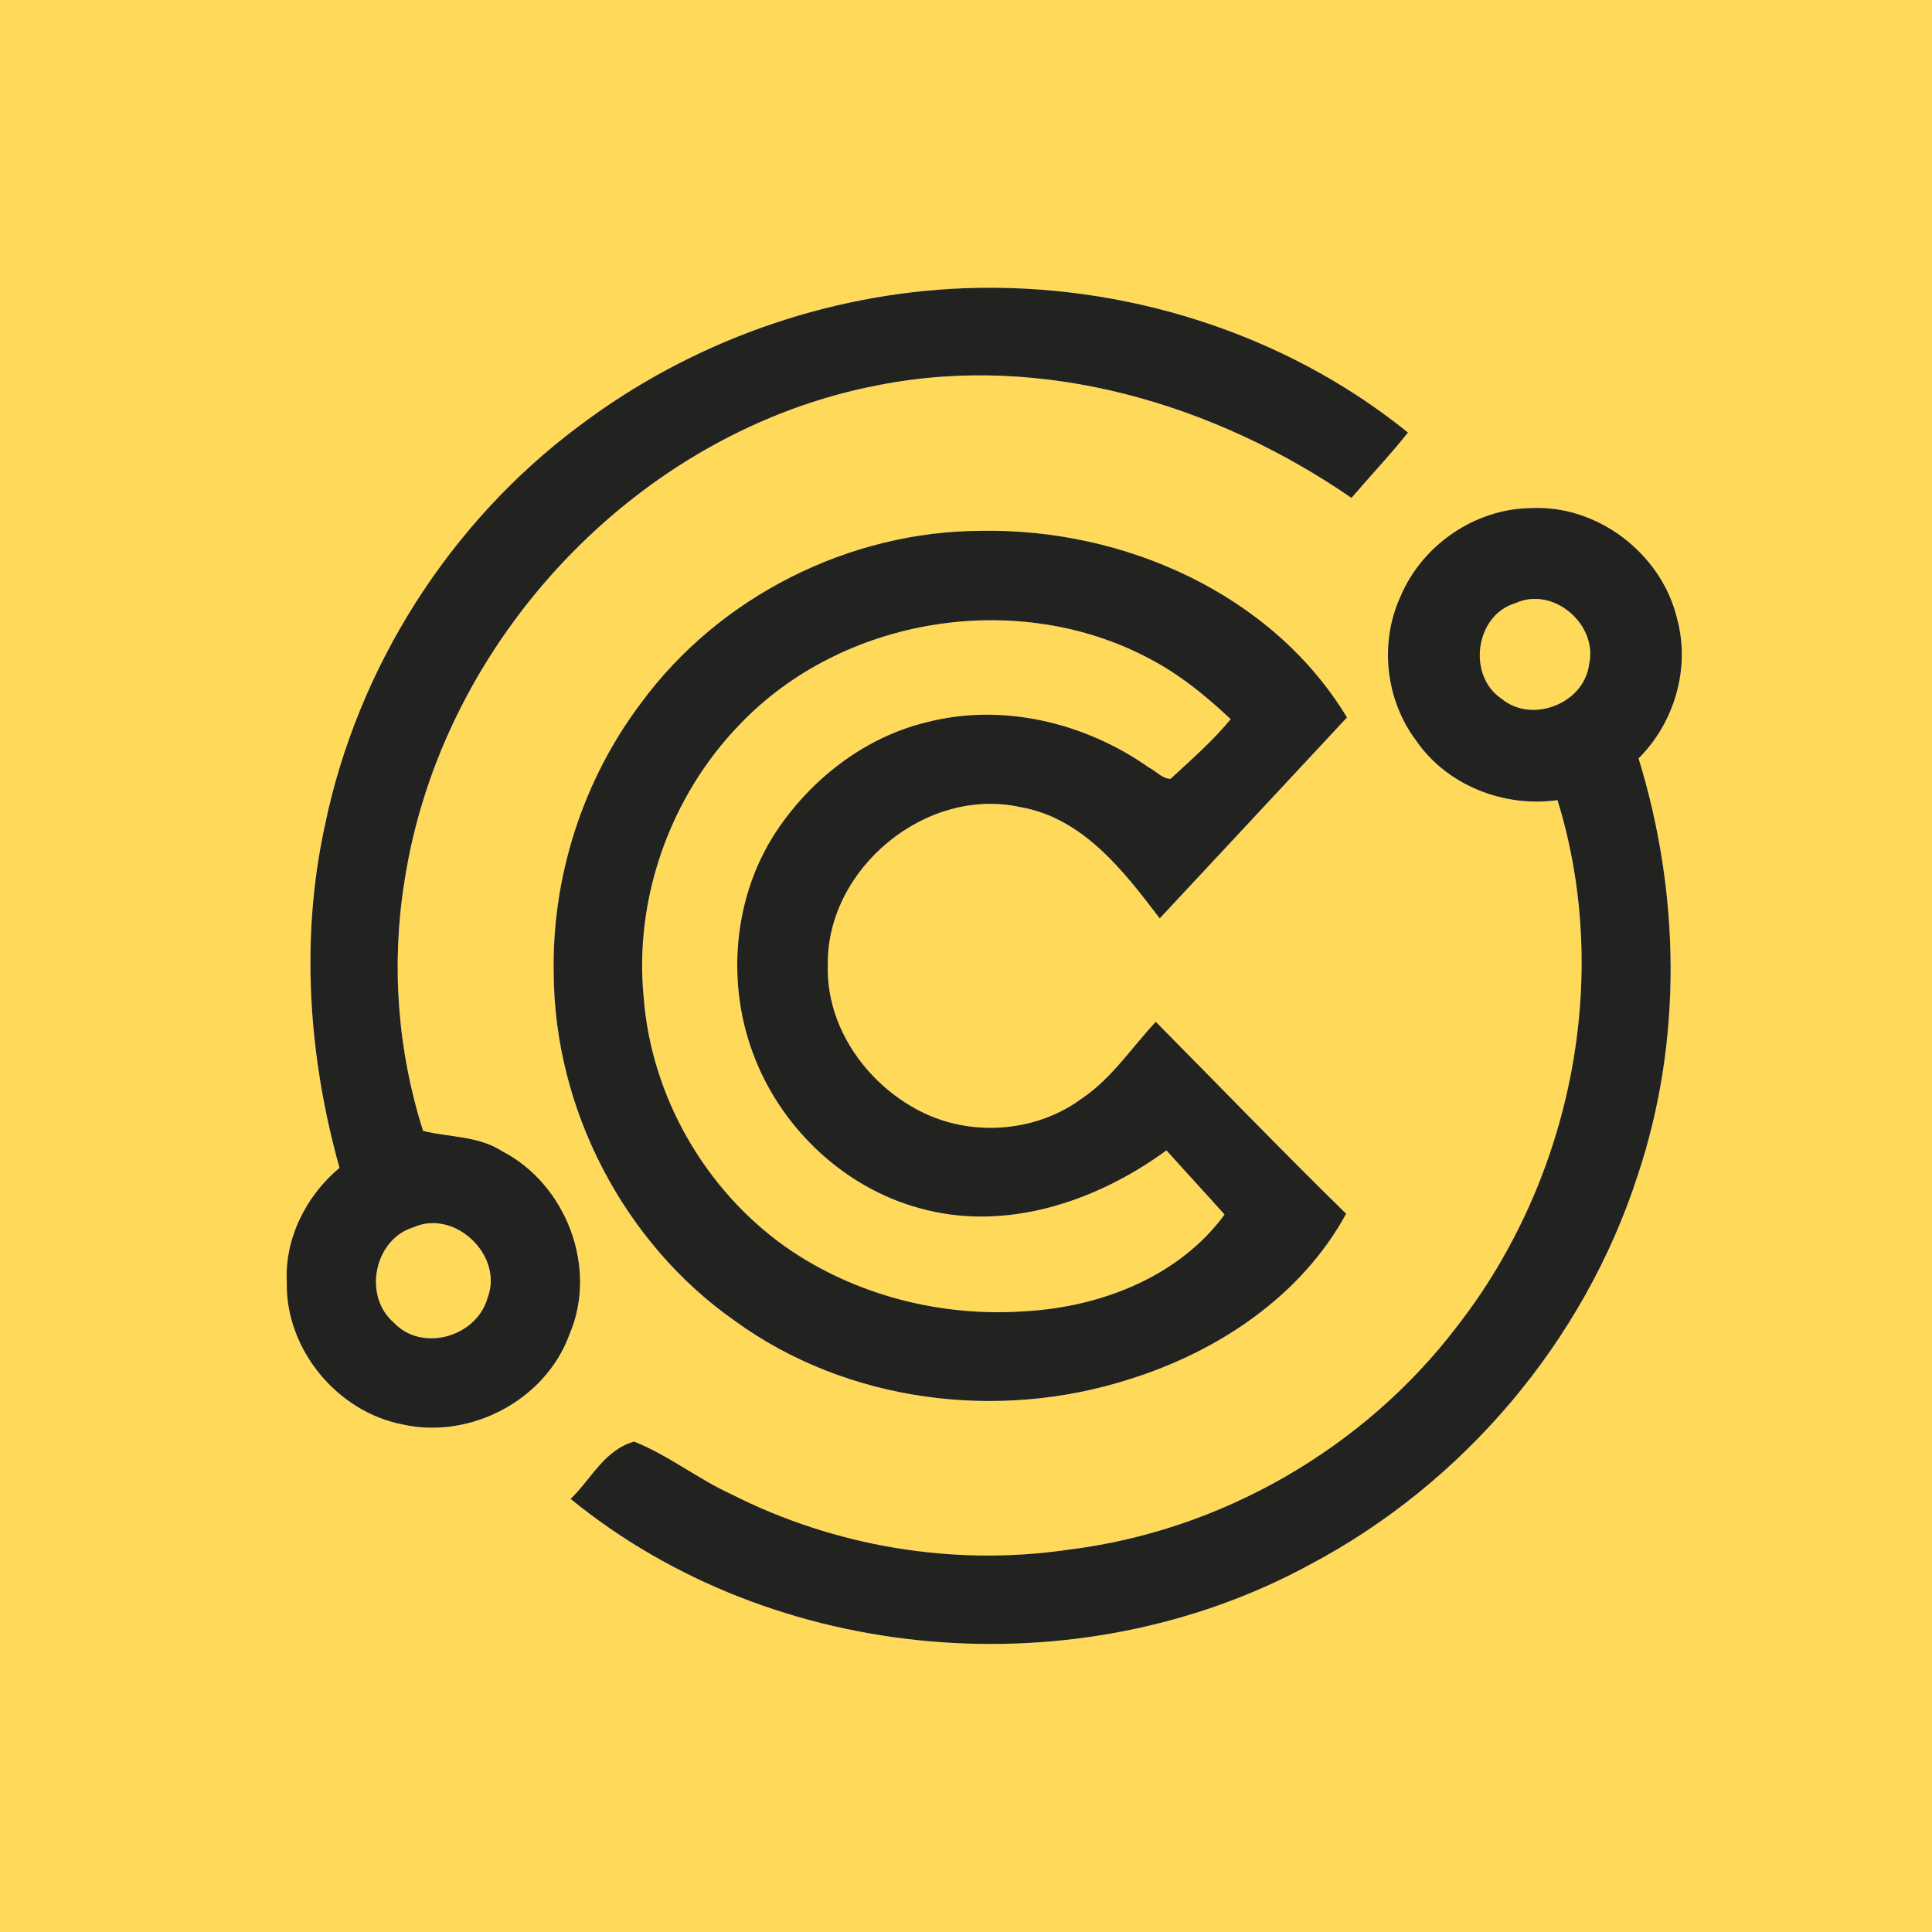 <?xml version="1.0" encoding="UTF-8" ?>
<!DOCTYPE svg PUBLIC "-//W3C//DTD SVG 1.1//EN" "http://www.w3.org/Graphics/SVG/1.1/DTD/svg11.dtd">
<svg width="250pt" height="250pt" viewBox="0 0 250 250" version="1.1" xmlns="http://www.w3.org/2000/svg">
<g id="#ffd95aff">
<path fill="#ffd95a" opacity="1.00" d=" M 0.00 0.00 L 250.00 0.00 L 250.00 250.00 L 0.00 250.00 L 0.00 0.00 M 74.97 55.10 C 58.16 67.60 46.21 86.44 42.01 106.96 C 38.85 121.55 39.93 136.81 43.93 151.12 C 39.60 154.73 36.81 160.27 37.11 165.97 C 36.95 174.61 43.63 182.68 52.07 184.32 C 60.86 186.30 70.60 181.18 73.69 172.67 C 77.40 164.05 73.27 153.27 65.02 148.99 C 61.94 146.97 58.15 147.18 54.75 146.34 C 51.44 135.98 50.61 124.83 52.33 114.09 C 57.10 82.82 82.60 55.70 113.80 49.81 C 135.10 45.66 157.29 52.31 174.88 64.43 C 177.30 61.60 179.87 58.90 182.19 55.97 C 166.22 43.05 145.38 36.55 124.92 37.29 C 106.97 37.95 89.30 44.27 74.97 55.10 M 181.23 77.17 C 178.47 83.15 179.27 90.53 183.22 95.80 C 187.22 101.64 194.60 104.51 201.54 103.54 C 208.65 126.56 203.31 152.62 188.60 171.56 C 176.54 187.43 157.95 198.15 138.15 200.54 C 123.36 202.71 107.97 200.11 94.65 193.36 C 90.30 191.37 86.52 188.32 82.06 186.54 C 78.25 187.58 76.49 191.39 73.84 193.96 C 100.23 215.49 139.50 218.70 169.35 202.54 C 189.34 192.02 205.00 173.54 211.94 152.03 C 217.74 134.64 217.41 115.59 212.03 98.14 C 216.69 93.50 218.76 86.42 217.01 80.04 C 215.01 71.65 206.71 65.27 198.05 65.75 C 190.84 65.84 184.02 70.54 181.23 77.17 M 82.95 90.97 C 75.40 100.97 71.38 113.53 71.65 126.05 C 71.77 143.57 80.71 160.83 95.07 170.91 C 109.57 181.46 129.12 183.93 146.08 178.49 C 157.51 174.95 168.37 167.76 174.19 157.06 C 165.86 148.90 157.76 140.51 149.56 132.22 C 146.43 135.56 143.88 139.51 140.04 142.11 C 134.28 146.40 126.19 147.12 119.71 144.10 C 112.45 140.70 106.89 133.13 107.12 124.93 C 106.89 112.46 119.79 101.73 132.03 104.44 C 140.14 105.84 145.40 112.71 150.07 118.84 C 158.16 110.18 166.22 101.50 174.30 92.84 C 164.60 76.78 145.34 68.36 127.00 68.69 C 109.92 68.71 93.06 77.19 82.95 90.97 Z" />
<path fill="#ffd95a" opacity="1.00" d=" M 196.13 78.04 C 200.98 75.81 206.80 80.82 205.63 85.93 C 205.03 91.01 198.26 93.70 194.31 90.42 C 189.81 87.43 190.88 79.55 196.13 78.04 Z" />
<path fill="#ffd95a" opacity="1.00" d=" M 95.71 93.76 C 109.02 79.78 131.77 76.15 148.79 85.26 C 152.67 87.29 156.07 90.07 159.25 93.06 C 156.92 95.89 154.15 98.30 151.47 100.78 C 150.39 100.78 149.59 99.76 148.66 99.31 C 140.40 93.49 129.66 90.89 119.78 93.49 C 112.07 95.39 105.38 100.49 100.88 106.95 C 94.80 115.63 93.80 127.41 97.77 137.16 C 101.42 146.27 109.38 153.70 118.89 156.31 C 130.03 159.49 141.87 155.50 150.94 148.86 C 153.43 151.64 155.97 154.38 158.46 157.16 C 152.62 165.13 142.63 169.04 133.02 169.65 C 122.02 170.51 110.70 167.68 101.64 161.34 C 91.20 153.93 84.26 141.81 83.29 129.04 C 82.04 116.21 86.75 103.01 95.71 93.76 Z" />
<path fill="#ffd95a" opacity="1.00" d=" M 53.51 158.81 C 58.83 156.42 65.18 162.44 63.10 167.92 C 61.70 172.99 54.60 175.06 50.93 171.12 C 46.93 167.65 48.44 160.34 53.51 158.81 Z" />
</g>
<g id="#222221ff">
<path fill="#222221" opacity="1.00" d=" M 74.97 55.10 C 89.30 44.27 106.97 37.95 124.92 37.29 C 145.38 36.55 166.22 43.05 182.19 55.97 C 179.87 58.90 177.30 61.60 174.88 64.43 C 157.29 52.31 135.10 45.66 113.80 49.81 C 82.60 55.70 57.10 82.82 52.33 114.09 C 50.61 124.83 51.44 135.98 54.75 146.34 C 58.15 147.18 61.94 146.97 65.02 148.99 C 73.27 153.27 77.40 164.05 73.69 172.67 C 70.60 181.18 60.86 186.30 52.07 184.32 C 43.63 182.68 36.95 174.61 37.11 165.97 C 36.81 160.27 39.60 154.73 43.93 151.12 C 39.93 136.81 38.85 121.55 42.01 106.96 C 46.21 86.44 58.16 67.60 74.97 55.10 M 53.51 158.81 C 48.44 160.34 46.93 167.65 50.93 171.12 C 54.60 175.06 61.70 172.99 63.10 167.92 C 65.18 162.44 58.83 156.42 53.51 158.81 Z" />
<path fill="#222221" opacity="1.00" d=" M 181.23 77.17 C 184.02 70.54 190.84 65.84 198.05 65.75 C 206.71 65.27 215.01 71.65 217.01 80.04 C 218.76 86.42 216.69 93.50 212.03 98.14 C 217.41 115.59 217.74 134.64 211.94 152.03 C 205.00 173.54 189.34 192.02 169.35 202.54 C 139.50 218.70 100.23 215.49 73.84 193.96 C 76.49 191.39 78.25 187.58 82.06 186.54 C 86.52 188.32 90.30 191.37 94.65 193.36 C 107.97 200.11 123.36 202.71 138.15 200.54 C 157.95 198.15 176.54 187.43 188.60 171.56 C 203.31 152.62 208.65 126.56 201.54 103.54 C 194.60 104.51 187.22 101.64 183.22 95.80 C 179.27 90.53 178.47 83.15 181.23 77.17 M 196.13 78.04 C 190.88 79.55 189.81 87.43 194.31 90.42 C 198.26 93.70 205.03 91.01 205.63 85.93 C 206.80 80.82 200.98 75.81 196.13 78.04 Z" />
<path fill="#222221" opacity="1.00" d=" M 82.95 90.97 C 93.06 77.19 109.92 68.71 127.00 68.69 C 145.34 68.36 164.60 76.78 174.30 92.84 C 166.22 101.50 158.16 110.18 150.07 118.84 C 145.40 112.71 140.14 105.84 132.03 104.44 C 119.79 101.73 106.89 112.46 107.12 124.93 C 106.89 133.13 112.45 140.70 119.71 144.10 C 126.19 147.12 134.28 146.40 140.04 142.11 C 143.88 139.51 146.43 135.56 149.56 132.22 C 157.76 140.51 165.86 148.90 174.19 157.06 C 168.37 167.76 157.51 174.95 146.08 178.49 C 129.12 183.93 109.57 181.46 95.07 170.91 C 80.71 160.83 71.77 143.57 71.65 126.05 C 71.38 113.53 75.40 100.97 82.95 90.97 M 95.71 93.76 C 86.75 103.01 82.04 116.21 83.29 129.04 C 84.26 141.81 91.20 153.93 101.64 161.34 C 110.70 167.68 122.02 170.51 133.02 169.65 C 142.63 169.04 152.62 165.13 158.46 157.16 C 155.97 154.38 153.43 151.64 150.94 148.86 C 141.87 155.50 130.03 159.49 118.89 156.31 C 109.38 153.70 101.42 146.27 97.77 137.16 C 93.80 127.41 94.80 115.63 100.88 106.95 C 105.38 100.49 112.07 95.39 119.78 93.49 C 129.66 90.89 140.40 93.49 148.66 99.31 C 149.59 99.76 150.39 100.78 151.47 100.78 C 154.15 98.30 156.92 95.89 159.25 93.06 C 156.07 90.07 152.67 87.29 148.79 85.26 C 131.77 76.15 109.02 79.78 95.71 93.76 Z" />
</g>
</svg>

